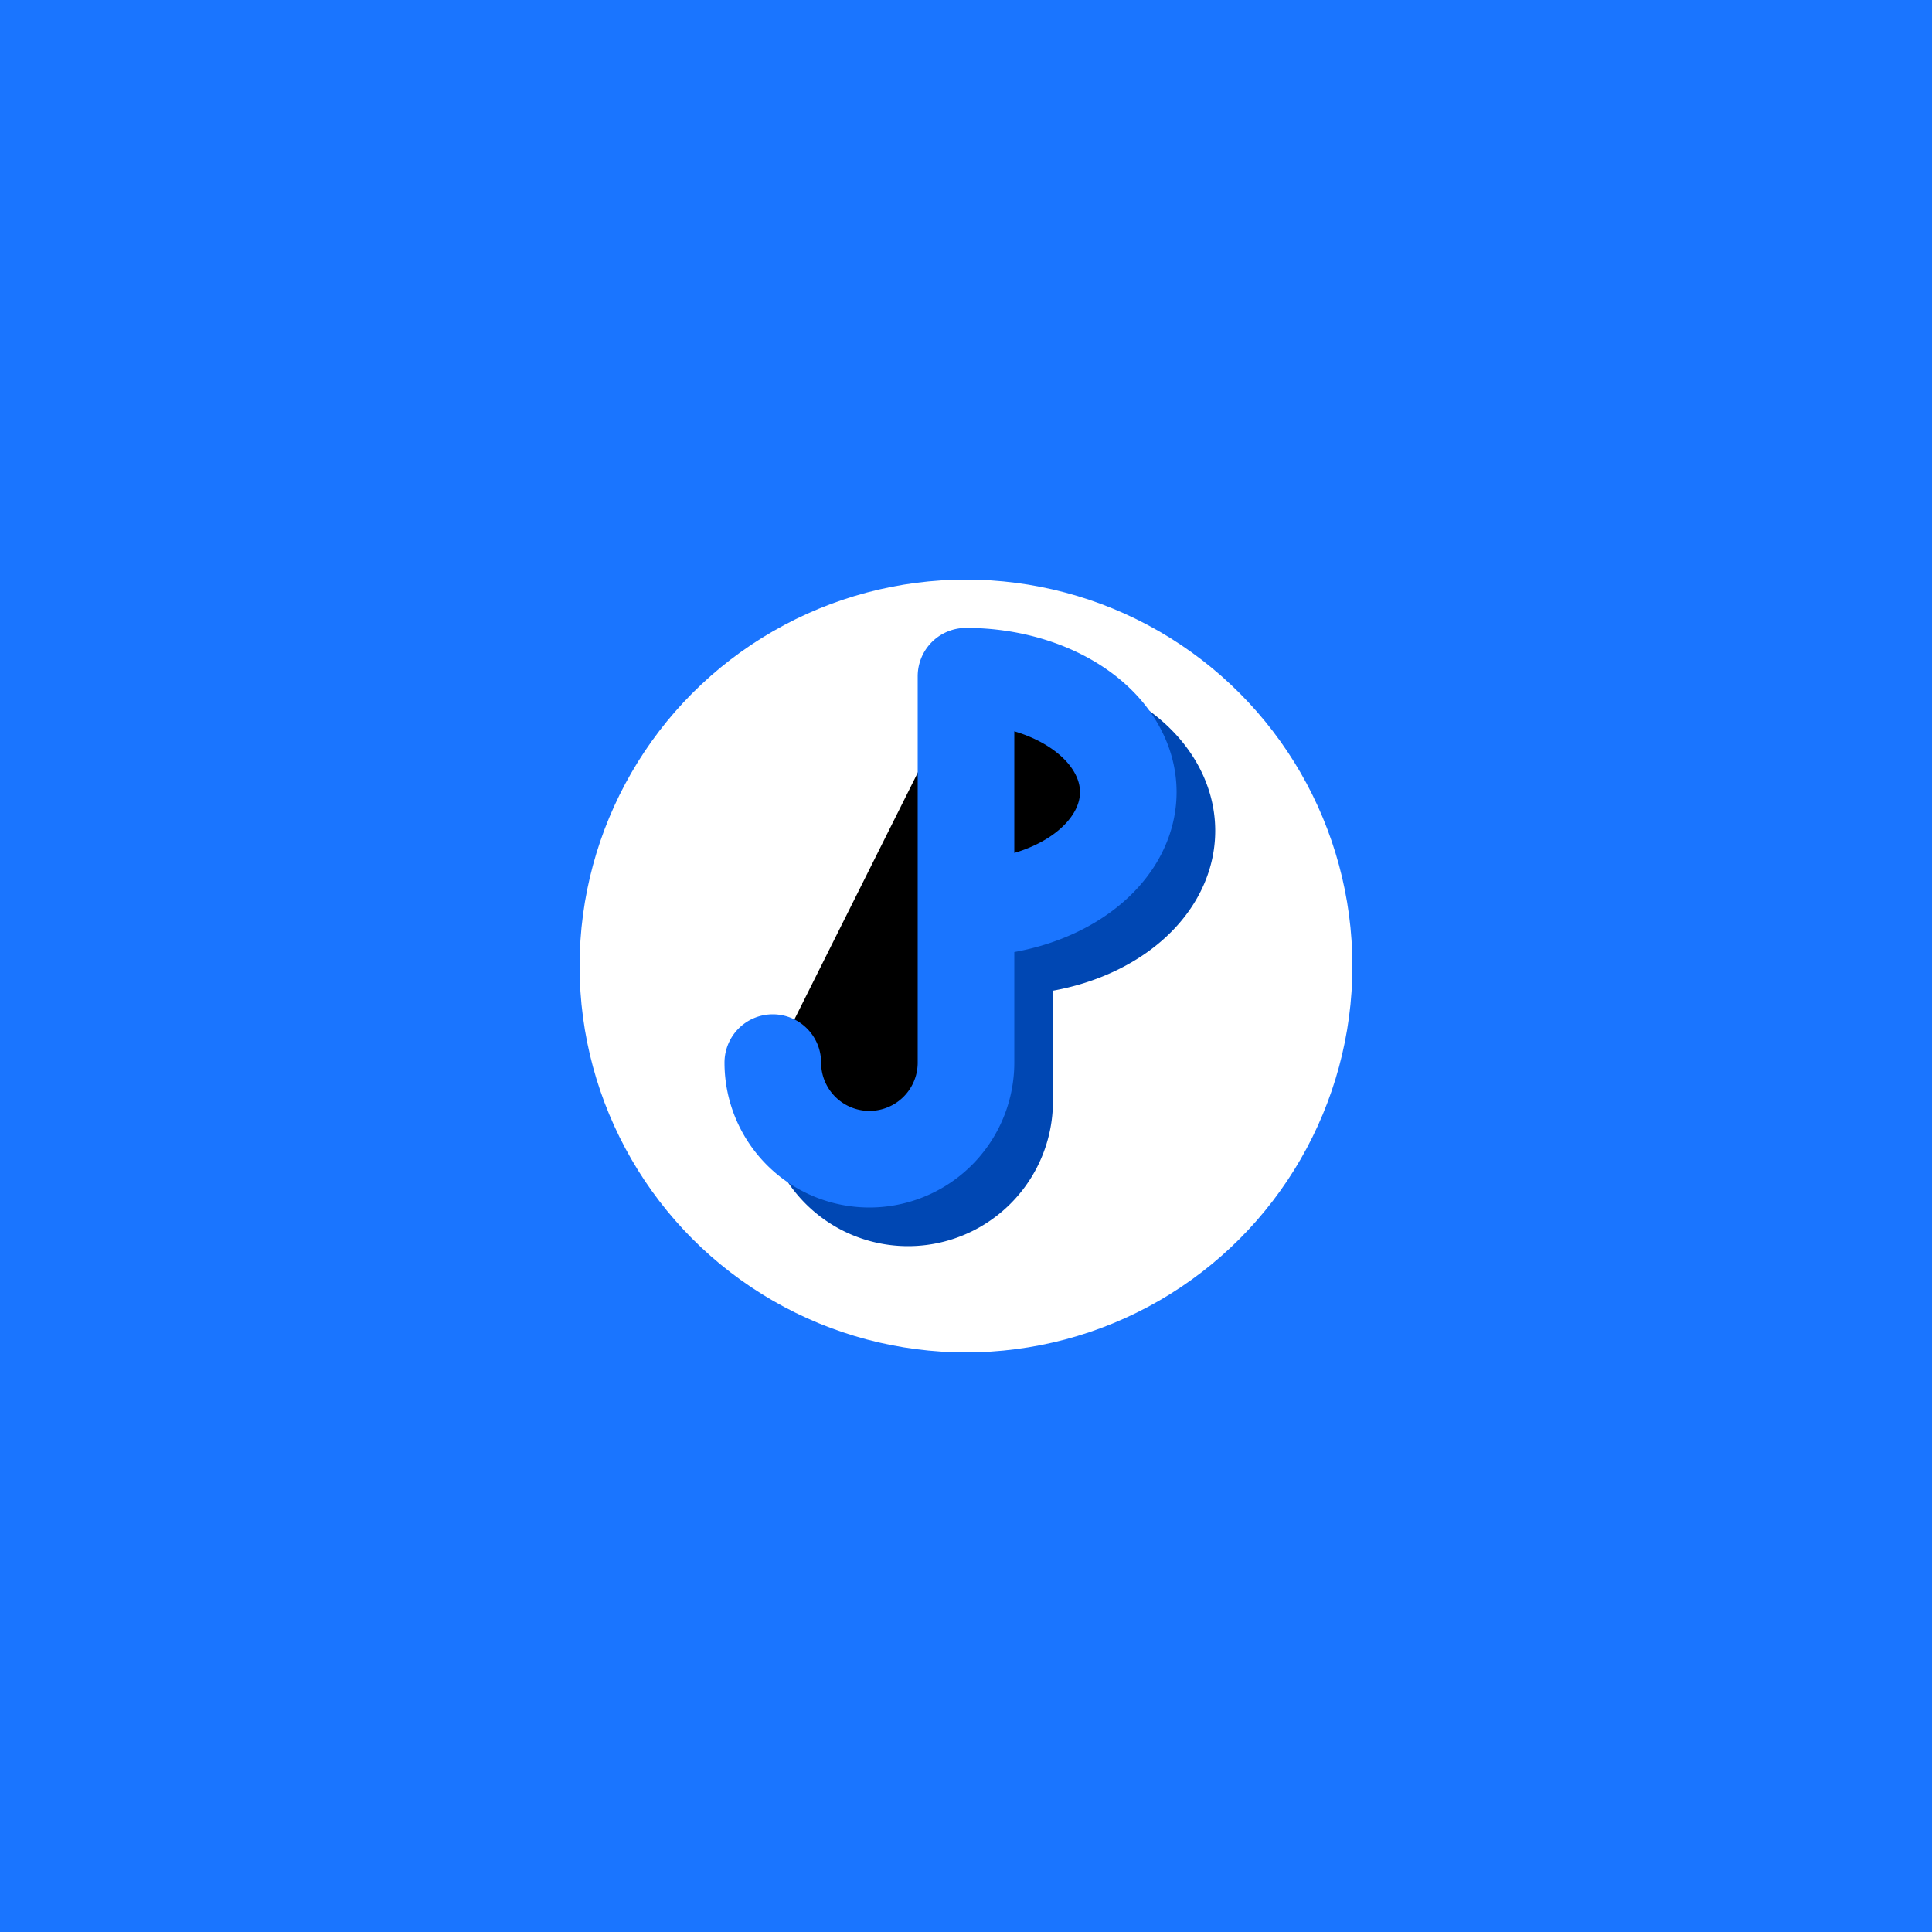<?xml version="1.0" encoding="UTF-8" standalone="no"?>
<!DOCTYPE svg PUBLIC "-//W3C//DTD SVG 1.1//EN" "http://www.w3.org/Graphics/SVG/1.1/DTD/svg11.dtd">
<svg width="100" height="100" viewBox="0 0 100 100" version="1.1" xmlns="http://www.w3.org/2000/svg" xmlns:xlink="http://www.w3.org/1999/xlink" xml:space="preserve" xmlns:serif="http://www.serif.com/" style="fill-rule:evenodd;clip-rule:evenodd;stroke-linejoin:round;stroke-miterlimit:2;">
   
<rect width="100" height="100" rx="0" fill="#1a75ff"/>

<circle cx="50" cy="50.0" r="20" fill="white"/>

<path stroke="#0047b3" stroke-linecap="round" stroke-width="5"
	d="
  M52 37
  L52 57
  A 5 5 0 1 1 42 57
  M52 37
  A 7 5 0 1 1 52 49"
/>

<path stroke="#1a75ff" stroke-linecap="round" stroke-width="5"
	d="
  M50 35 
  L50 55
  A 5 5 0 1 1 40 55
  M50 35
  A 7 5 0 1 1 50 47"
/>
	
</svg>